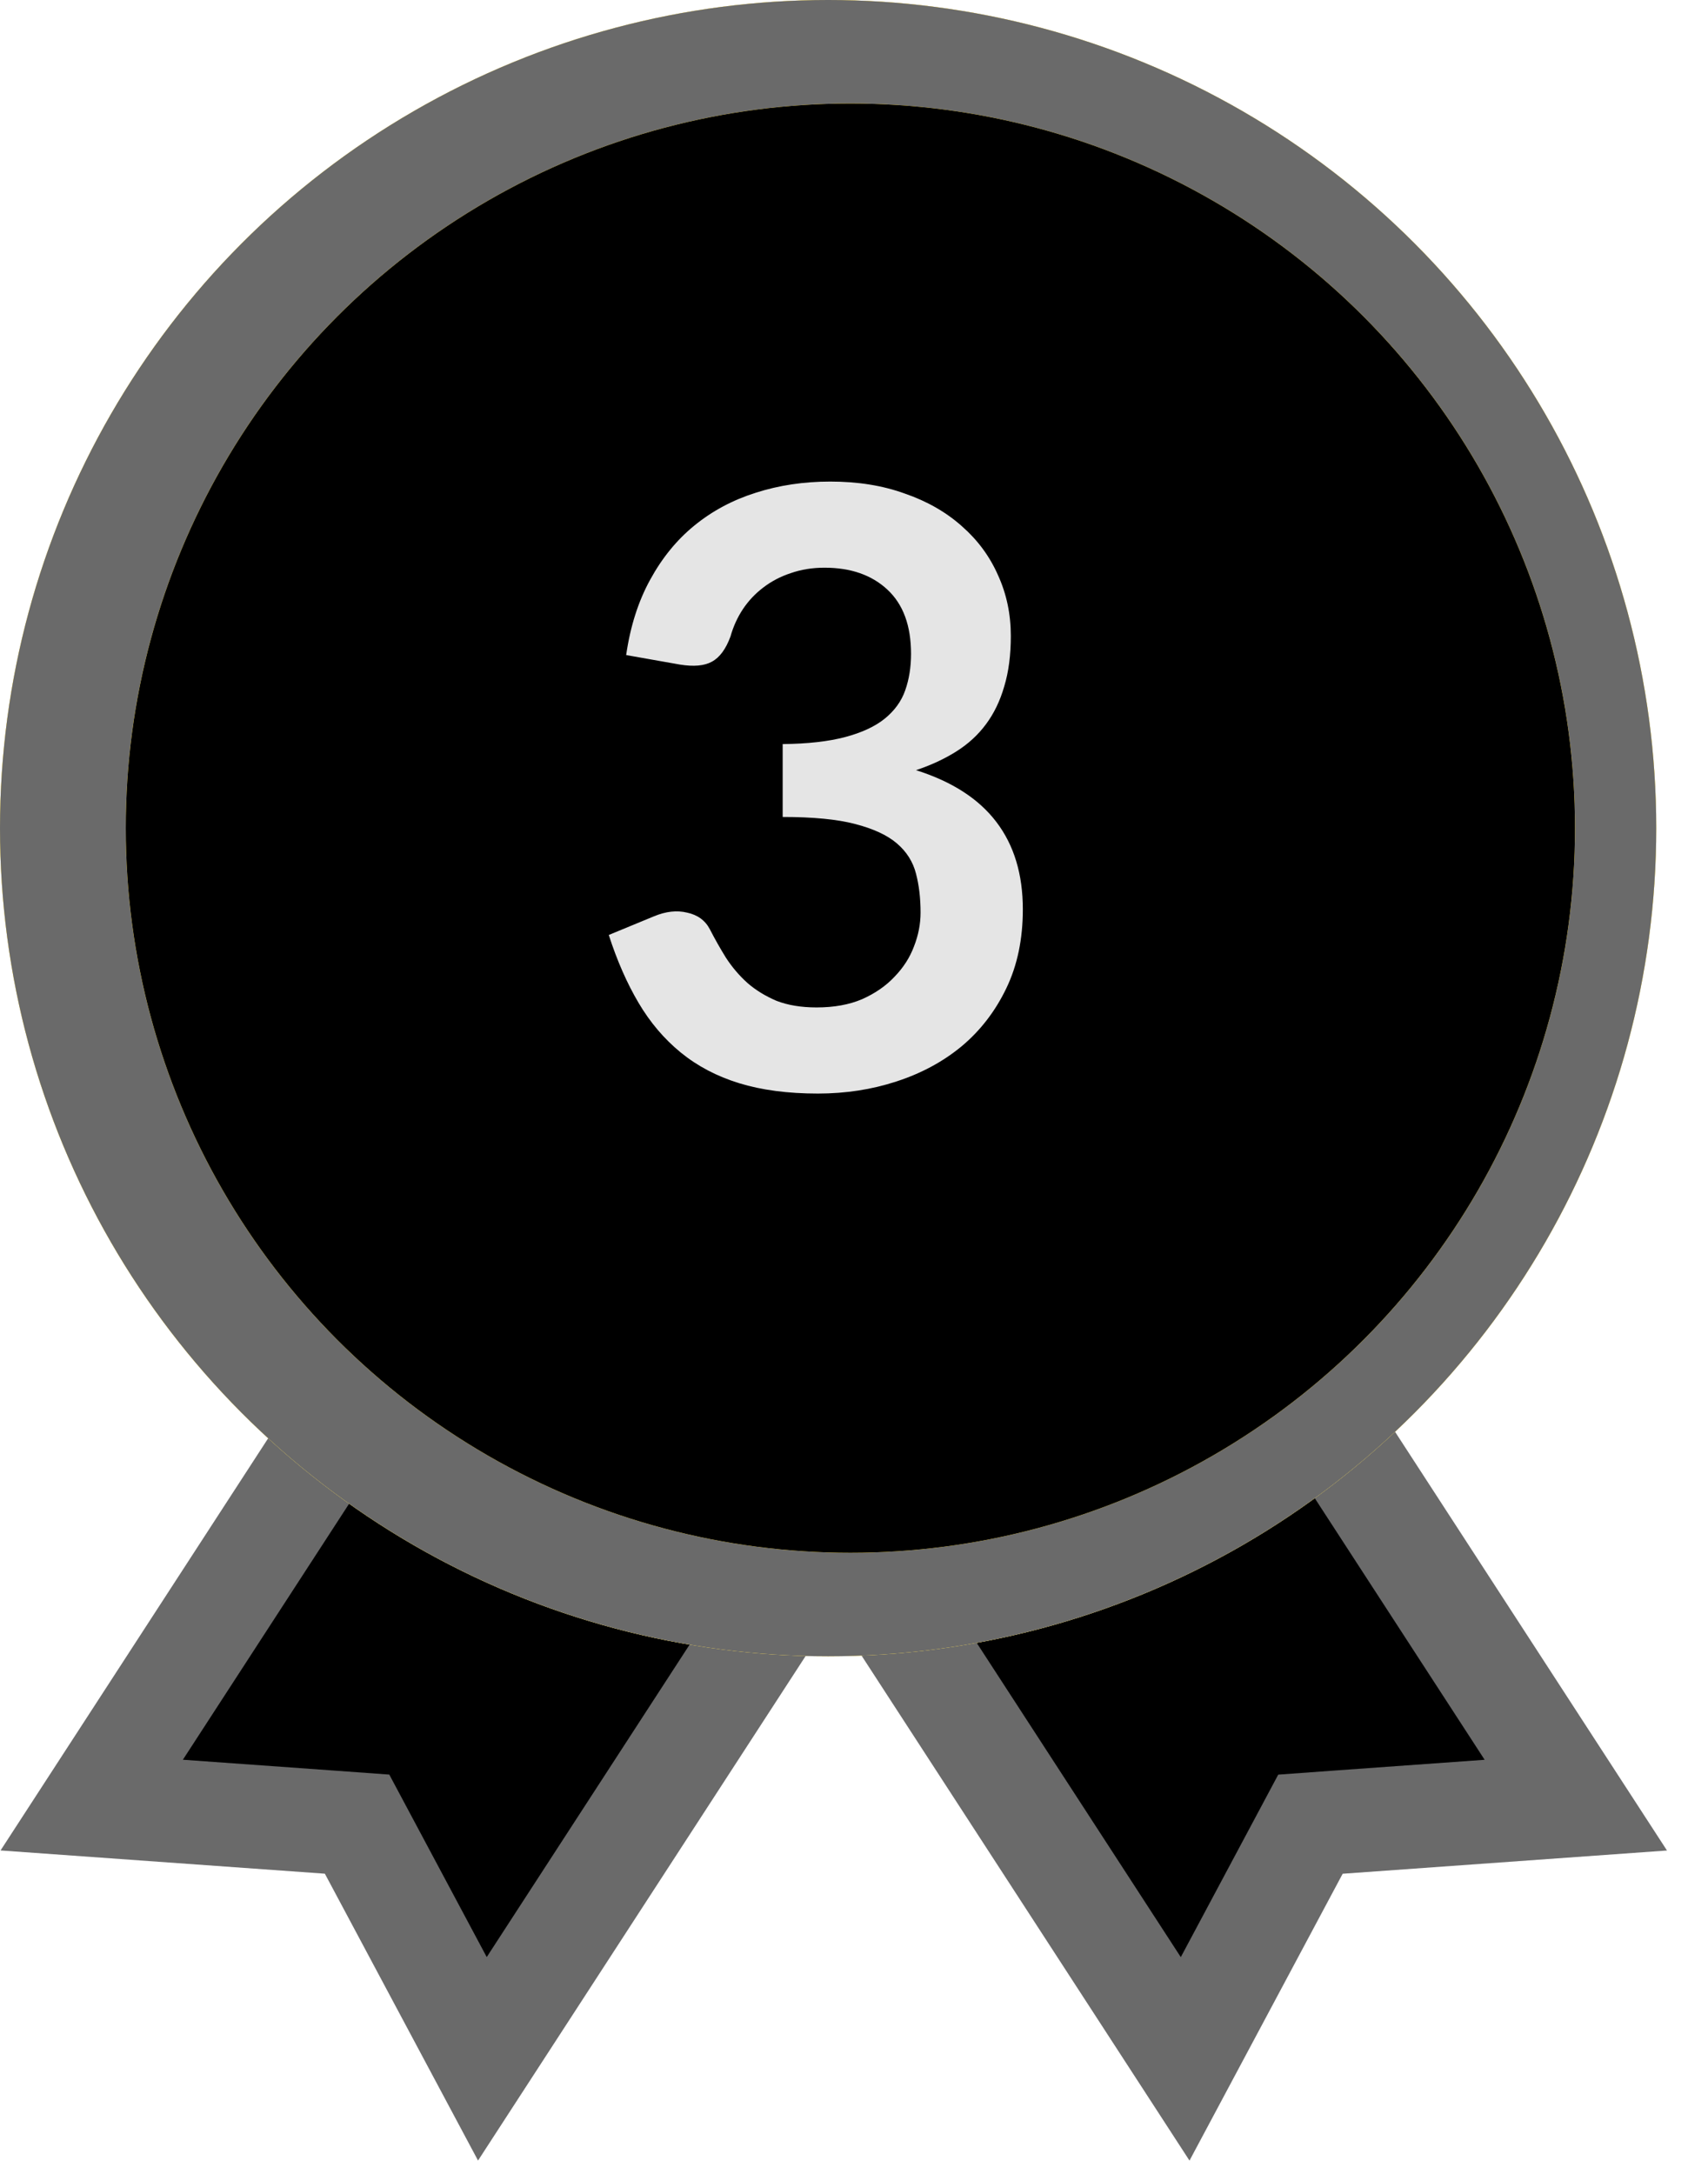 <svg width="33" height="42" viewBox="0 0 33 42" fill="none" xmlns="http://www.w3.org/2000/svg">
<path d="M25.059 35.731L22.898 39.778L17.383 31.286L24.931 26.384L30.446 34.876L25.87 35.204L25.319 35.244L25.059 35.731Z" fill="black" stroke="#6A6A6A" stroke-width="2"/>
<path d="M6.348 35.203L1.772 34.875L7.286 26.383L14.834 31.285L9.32 39.777L7.159 35.73L6.899 35.243L6.348 35.203Z" fill="black" stroke="#6A6A6A" stroke-width="2"/>
<circle cx="16" cy="16" r="16" fill="#FFE25B"/>
<circle cx="16" cy="16" r="16" fill="#FFE25B"/>
<circle cx="16" cy="16" r="16" fill="#6A6A6A"/>
<circle cx="16.43" cy="16" r="14" fill="#FFE25B"/>
<circle cx="16.43" cy="16" r="14" fill="#FFE25B"/>
<circle cx="16.43" cy="16" r="14" fill="black"/>
<path d="M12.098 12.656C12.178 12.101 12.333 11.616 12.562 11.2C12.792 10.779 13.077 10.429 13.418 10.152C13.765 9.869 14.16 9.659 14.602 9.52C15.05 9.376 15.53 9.304 16.042 9.304C16.576 9.304 17.056 9.381 17.482 9.536C17.914 9.685 18.282 9.896 18.586 10.168C18.89 10.435 19.122 10.749 19.282 11.112C19.448 11.475 19.53 11.867 19.53 12.288C19.53 12.656 19.488 12.981 19.402 13.264C19.322 13.541 19.205 13.784 19.05 13.992C18.896 14.2 18.704 14.376 18.474 14.52C18.245 14.664 17.986 14.784 17.698 14.88C18.392 15.099 18.909 15.432 19.25 15.88C19.592 16.328 19.762 16.891 19.762 17.568C19.762 18.144 19.656 18.653 19.442 19.096C19.229 19.539 18.941 19.912 18.578 20.216C18.216 20.515 17.794 20.741 17.314 20.896C16.84 21.051 16.336 21.128 15.802 21.128C15.221 21.128 14.714 21.061 14.282 20.928C13.85 20.795 13.474 20.597 13.154 20.336C12.834 20.075 12.562 19.755 12.338 19.376C12.114 18.997 11.922 18.56 11.762 18.064L12.634 17.704C12.864 17.608 13.077 17.584 13.274 17.632C13.477 17.675 13.624 17.781 13.714 17.952C13.81 18.139 13.914 18.323 14.026 18.504C14.144 18.685 14.282 18.848 14.442 18.992C14.602 19.131 14.789 19.245 15.002 19.336C15.221 19.421 15.48 19.464 15.778 19.464C16.114 19.464 16.408 19.411 16.658 19.304C16.909 19.192 17.117 19.048 17.282 18.872C17.453 18.696 17.578 18.501 17.658 18.288C17.744 18.069 17.786 17.851 17.786 17.632C17.786 17.355 17.757 17.104 17.698 16.88C17.64 16.651 17.517 16.456 17.33 16.296C17.144 16.136 16.874 16.011 16.522 15.92C16.176 15.829 15.709 15.784 15.122 15.784V14.376C15.608 14.371 16.01 14.325 16.33 14.24C16.65 14.155 16.904 14.037 17.09 13.888C17.282 13.733 17.416 13.549 17.49 13.336C17.565 13.123 17.602 12.888 17.602 12.632C17.602 12.088 17.45 11.675 17.146 11.392C16.842 11.109 16.437 10.968 15.93 10.968C15.696 10.968 15.48 11.003 15.282 11.072C15.085 11.136 14.906 11.229 14.746 11.352C14.592 11.469 14.461 11.608 14.354 11.768C14.248 11.928 14.168 12.104 14.114 12.296C14.024 12.541 13.904 12.704 13.754 12.784C13.61 12.864 13.405 12.883 13.138 12.84L12.098 12.656Z" fill="#E5E5E5"/>
</svg>
